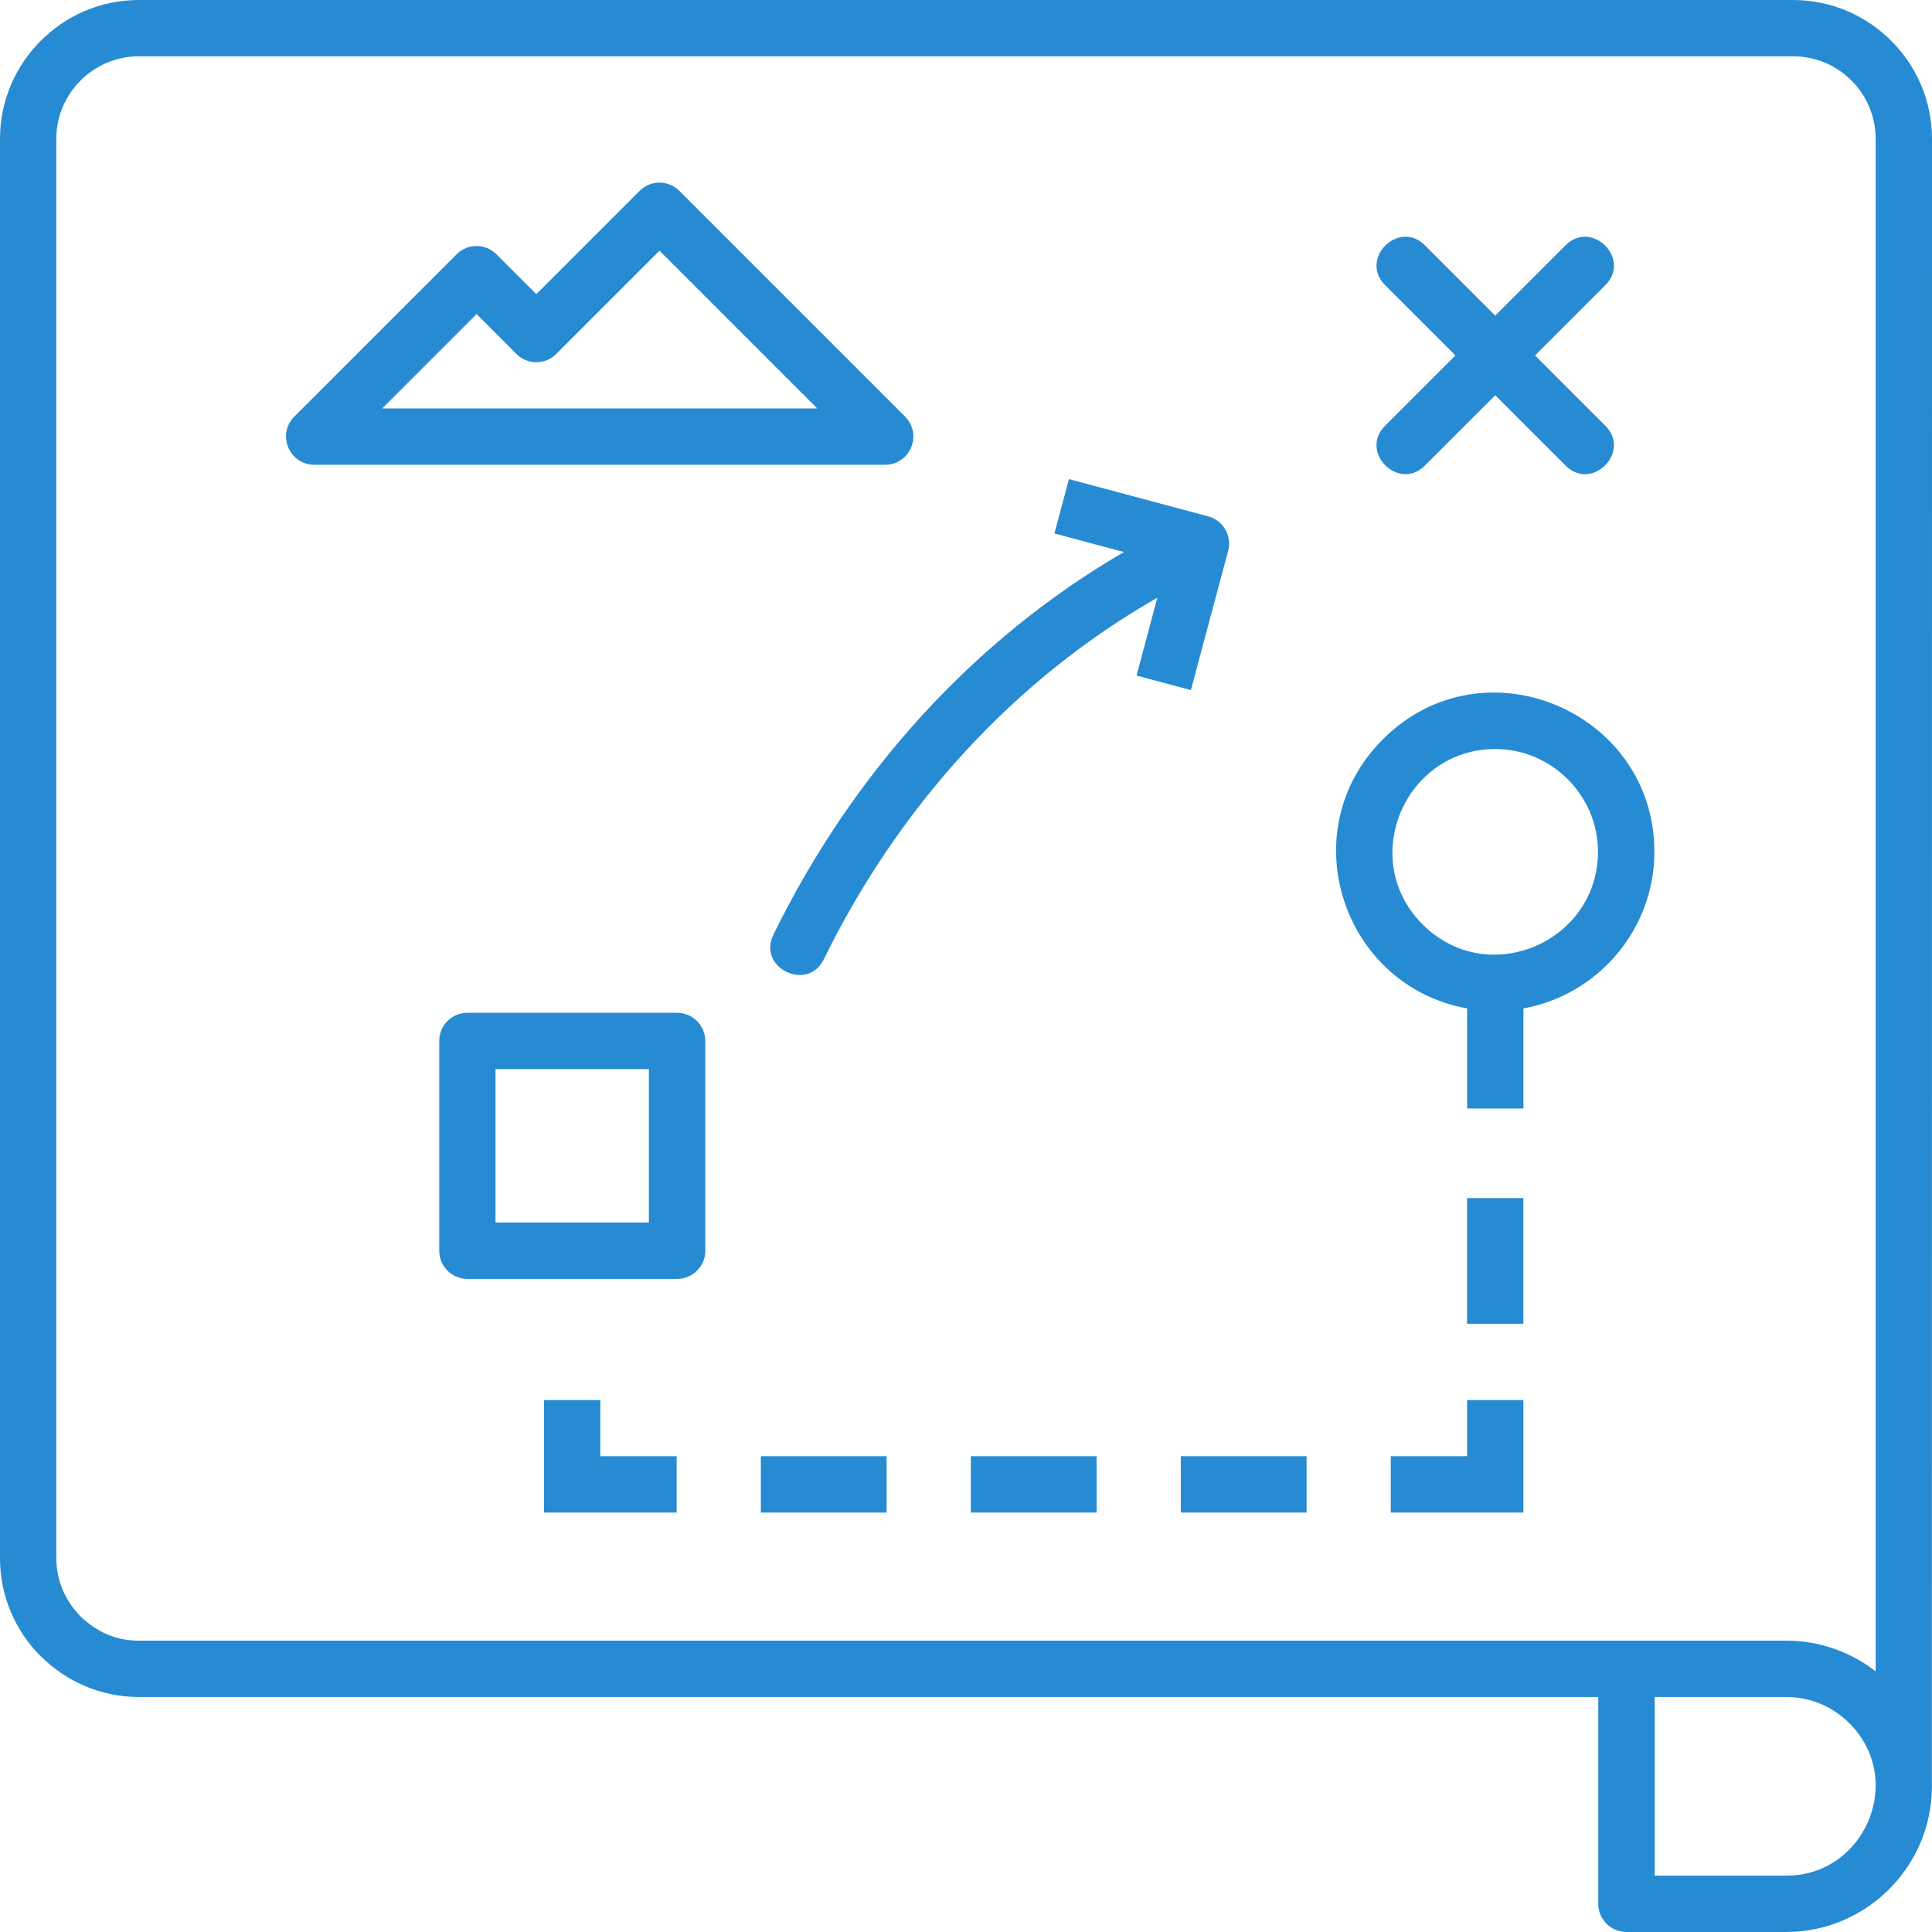 <?xml version="1.0" encoding="UTF-8" standalone="no"?>
<svg
   version="1.1"
   viewBox="-5 -10 89.895 89.894"
   id="svg906"
   sodipodi:docname="noun-map-6687202.svg"
   width="89.895"
   height="89.894"
   inkscape:version="1.1.2 (0a00cf5339, 2022-02-04)"
   xmlns:inkscape="http://www.inkscape.org/namespaces/inkscape"
   xmlns:sodipodi="http://sodipodi.sourceforge.net/DTD/sodipodi-0.dtd"
   xmlns="http://www.w3.org/2000/svg"
   xmlns:svg="http://www.w3.org/2000/svg">
  <defs
     id="defs910" />
  <sodipodi:namedview
     id="namedview908"
     pagecolor="#ffffff"
     bordercolor="#666666"
     borderopacity="1.0"
     inkscape:pageshadow="2"
     inkscape:pageopacity="0.0"
     inkscape:pagecheckerboard="0"
     showgrid="false"
     fit-margin-top="0"
     fit-margin-left="0"
     fit-margin-right="0"
     fit-margin-bottom="0"
     inkscape:zoom="5.6148148"
     inkscape:cx="44.970317"
     inkscape:cy="60.197889"
     inkscape:window-width="1920"
     inkscape:window-height="1008"
     inkscape:window-x="0"
     inkscape:window-y="0"
     inkscape:window-maximized="1"
     inkscape:current-layer="svg906" />
  <path
     d="m 70.679,66.339 h 7.438 c 1.562,0 3.008,0.535 4.156,1.43 v -71.309 c 0,-2.121 -1.723,-3.84 -3.84,-3.84 h -76.973 c -2.113,0 -3.84,1.727 -3.84,3.84 v 66.039 c 0,1.055 0.434,2.016 1.129,2.711 l -0.004,0.004 c 0.754,0.695 1.586,1.125 2.715,1.125 z m -21.828,-48.527 c -6.637,3.781 -12.027,9.691 -15.52,16.824 -0.758,1.543 -3.102,0.395 -2.344,-1.148 3.684,-7.527 9.34,-13.754 16.309,-17.801 l -3.234,-0.867 0.676,-2.527 6.481,1.734 c 0.699,0.188 1.113,0.902 0.926,1.602 l -1.734,6.481 -2.527,-0.676 z m 17.031,27.934 v 5.848 h -2.621 v -5.848 z m -39.398,14.633 h -6.172 v -5.234 h 2.621 v 2.613 h 3.551 z m 9.77,0 h -5.852 v -2.621 h 5.852 z m 9.77,0 h -5.852 v -2.621 h 5.852 z m 9.77,0 h -5.852 v -2.621 h 5.852 z m 3.918,-2.621 h 3.551 v -2.613 h 2.621 v 5.234 h -6.172 z m 6.172,-20.836 v 4.656 h -2.621 v -4.656 c -5.797,-1.047 -8.191,-8.25 -3.922,-12.52 4.684,-4.684 12.637,-1.293 12.637,5.231 0,3.602 -2.613,6.66 -6.094,7.289 z m 1.961,-35.508 c 1.219,-1.219 3.074,0.633 1.852,1.852 l -3.273,3.273 3.273,3.273 c 1.219,1.219 -0.633,3.074 -1.852,1.852 l -3.273,-3.273 -3.273,3.273 c -1.219,1.219 -3.074,-0.633 -1.852,-1.852 l 3.273,-3.273 -3.273,-3.273 c -1.219,-1.219 0.633,-3.074 1.852,-1.852 l 3.273,3.273 z m -3.273,23.438 c 2.629,0 4.781,2.156 4.781,4.781 0,4.199 -5.125,6.414 -8.16,3.379 -3.031,-3.035 -0.816,-8.16 3.379,-8.16 z m -45.543,-18.383 c 0.512,0.512 1.34,0.512 1.852,0 l 4.805,-4.805 7.34,7.34 h -20.242 l 4.391,-4.391 z m -0.93,-4.637 1.855,1.855 4.805,-4.805 c 0.512,-0.512 1.34,-0.512 1.852,0 l 10.48,10.48 c 0.863,0.844 0.258,2.262 -0.902,2.262 h -26.57 c -1.156,0 -1.754,-1.41 -0.926,-2.238 l 7.555,-7.555 c 0.512,-0.512 1.34,-0.512 1.852,0 z m -1.352,35.293 h 9.758 c 0.723,0 1.312,0.586 1.312,1.312 v 9.758 c 0,0.723 -0.586,1.312 -1.312,1.312 h -9.758 c -0.723,0 -1.309,-0.586 -1.309,-1.312 v -9.758 c -0.004,-0.727 0.582,-1.312 1.309,-1.312 z m 8.445,2.621 v 7.137 h -7.137 v -7.137 z m 59.699,33.371 c 0,3.727 -3.047,6.777 -6.777,6.777 h -7.438 c -0.723,0 -1.309,-0.586 -1.309,-1.312 v -9.621 h -67.906 c -1.773,0 -3.391,-0.727 -4.562,-1.898 l -0.004,0.004 c -1.172,-1.172 -1.895,-2.785 -1.895,-4.566 v -66.039 c 0,-3.559 2.902,-6.461 6.461,-6.461 h 76.973 c 3.555,0 6.461,2.906 6.461,6.461 z m -6.773,-4.156 h -6.125 v 8.312 h 6.125 c 3.644,0 5.57,-4.449 2.934,-7.09 -0.754,-0.758 -1.793,-1.223 -2.934,-1.223 z"
     fill-rule="evenodd"
     id="path900"
     style="fill:#268bd2;fill-opacity:1" />
</svg>
